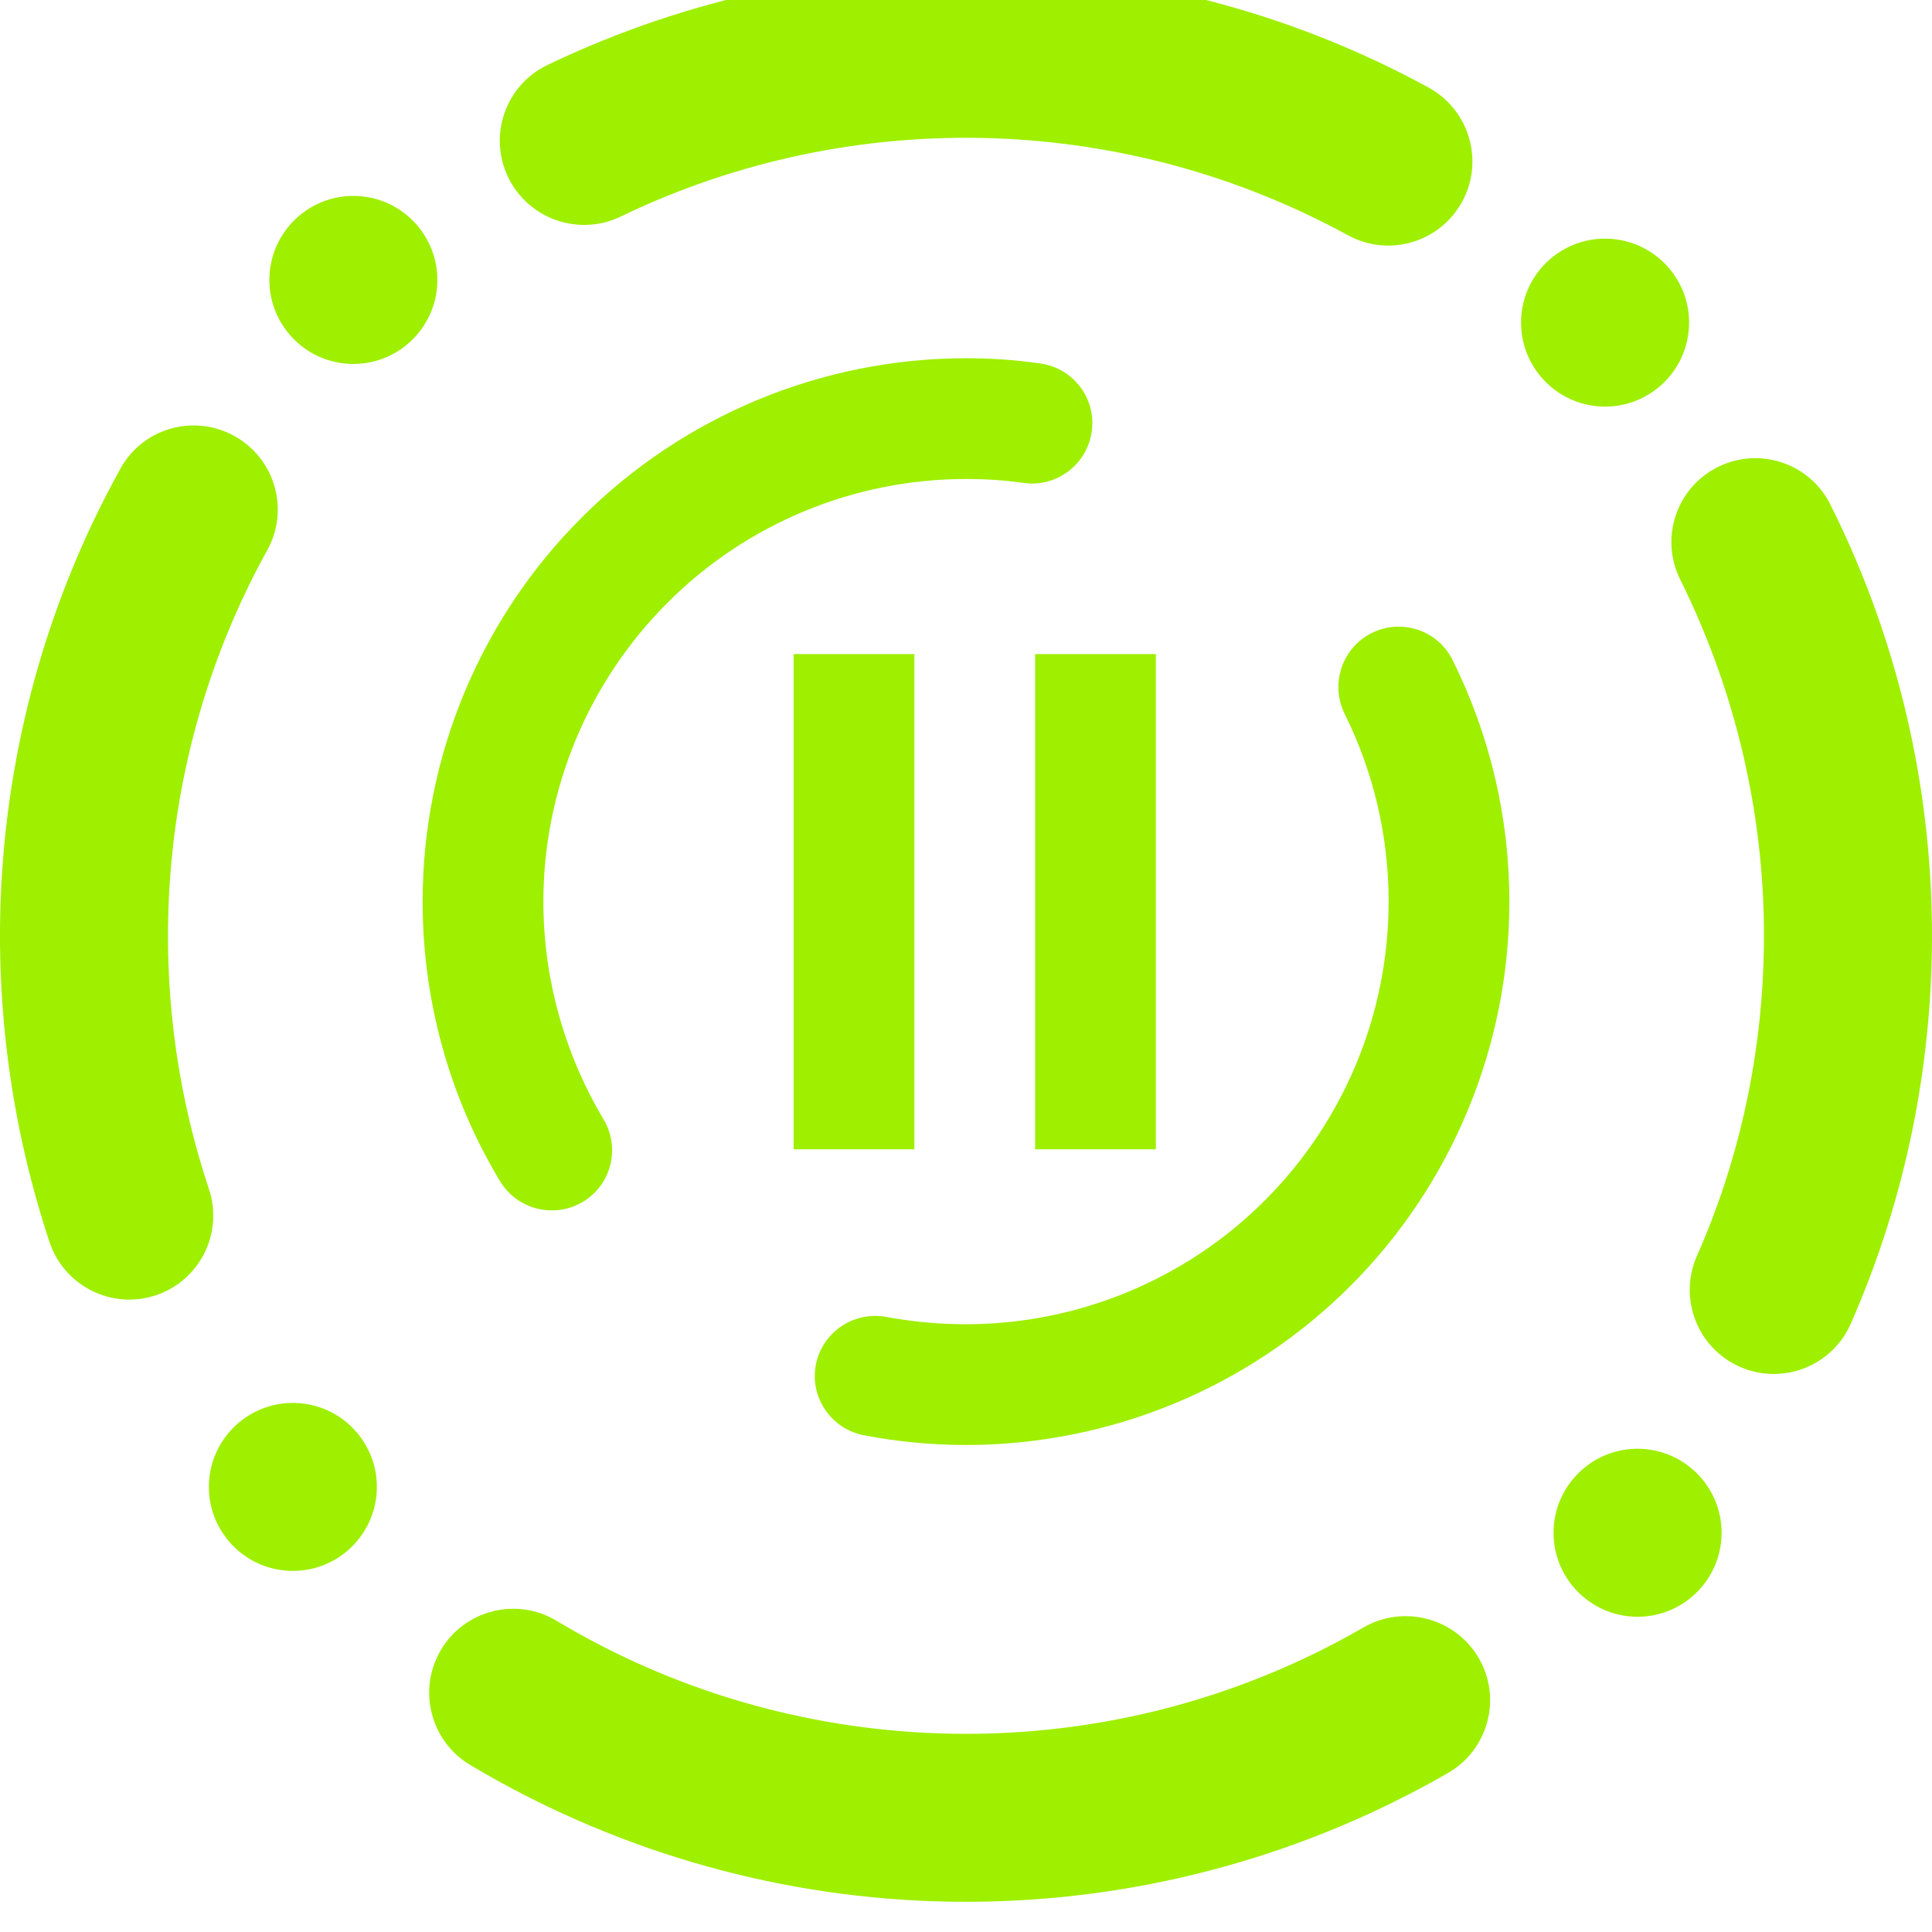 <svg width="64" height="64" viewBox="0 0 64 64" fill="none" xmlns="http://www.w3.org/2000/svg">
<g clip-path="url(#clip0_53_3112)">
<path fill-rule="evenodd" clip-rule="evenodd" d="M45.181 53.904C46.513 53.143 48.22 53.604 48.989 54.932C49.758 56.26 49.301 57.964 47.968 58.732C42.785 61.716 36.874 63.185 30.909 62.981C25.5 62.797 20.221 61.239 15.569 58.463C14.252 57.673 13.824 55.961 14.613 54.644C15.404 53.327 17.114 52.899 18.433 53.688C22.266 55.991 26.621 57.267 31.098 57.42C36.036 57.588 40.906 56.376 45.181 53.904ZM55.664 19.208C54.973 17.832 55.529 16.157 56.905 15.471C58.281 14.784 59.952 15.343 60.636 16.719C63.02 21.477 64.162 26.765 63.981 32.091C63.842 36.151 62.941 40.143 61.31 43.847C60.694 45.255 59.05 45.897 57.642 45.28C56.234 44.664 55.592 43.02 56.209 41.612C57.566 38.553 58.305 35.252 58.418 31.901C58.569 27.507 57.618 23.145 55.664 19.208ZM20.548 7.18C19.165 7.84 17.501 7.253 16.833 5.871C16.166 4.488 16.746 2.823 18.129 2.156C22.785 -0.08 27.917 -1.157 33.09 -0.981C38.068 -0.812 42.952 0.511 47.324 2.901C48.674 3.639 49.172 5.333 48.434 6.684C47.697 8.033 46.002 8.531 44.652 7.793C41.044 5.819 37.016 4.721 32.901 4.58C28.632 4.435 24.397 5.321 20.548 7.18ZM6.92 39.388C7.409 40.841 6.622 42.419 5.165 42.907C3.708 43.395 2.128 42.604 1.64 41.144C0.441 37.525 -0.111 33.72 0.018 29.909C0.19 24.876 1.541 19.939 3.989 15.525C4.726 14.183 6.417 13.697 7.764 14.443C9.11 15.188 9.598 16.883 8.853 18.225C6.836 21.873 5.722 25.941 5.58 30.099C5.473 33.256 5.922 36.389 6.92 39.388ZM55.952 10.781C55.898 12.317 54.61 13.52 53.076 13.468C51.541 13.416 50.337 12.127 50.389 10.592C50.441 9.057 51.73 7.853 53.265 7.907C54.8 7.959 56.004 9.247 55.952 10.781ZM12.482 49.351C12.43 50.885 11.142 52.089 9.608 52.037C8.072 51.984 6.869 50.696 6.921 49.161C6.973 47.627 8.262 46.423 9.797 46.475C11.332 46.527 12.536 47.816 12.482 49.351ZM57.028 50.869C57.08 49.335 55.876 48.047 54.341 47.993C52.806 47.941 51.518 49.145 51.465 50.68C51.413 52.215 52.617 53.504 54.152 53.556C55.686 53.608 56.976 52.404 57.028 50.869ZM14.486 9.368C14.538 7.833 13.336 6.544 11.801 6.492C10.265 6.44 8.977 7.644 8.925 9.179C8.872 10.713 10.076 12.001 11.61 12.055C13.146 12.107 14.434 10.903 14.486 9.368ZM26.29 21.667H30.29V38.072H26.29V21.667ZM34.29 21.667H38.29V38.072H34.29V21.667ZM44.546 23.653C44.053 22.66 44.457 21.456 45.446 20.967C46.436 20.477 47.634 20.88 48.12 21.867C49.36 24.36 50 27.093 50 29.867C50 34.64 48.106 39.227 44.733 42.6C41.36 45.973 36.773 47.867 32 47.867C30.866 47.867 29.733 47.76 28.626 47.547C27.537 47.34 26.82 46.295 27.026 45.213C27.233 44.132 28.284 43.42 29.373 43.627C30.24 43.787 31.12 43.867 32 43.867C35.706 43.867 39.28 42.387 41.893 39.773C44.52 37.147 46 33.587 46 29.867C46 27.707 45.506 25.587 44.546 23.653ZM19.986 37.067C20.56 38.016 20.256 39.247 19.306 39.813C18.357 40.38 17.126 40.069 16.56 39.12C14.88 36.333 14 33.133 14 29.867C14 25.093 15.893 20.52 19.266 17.147C22.64 13.773 27.226 11.867 32 11.867C32.826 11.867 33.64 11.92 34.453 12.04C35.549 12.187 36.317 13.193 36.166 14.287C36.016 15.38 35.009 16.147 33.92 16C33.28 15.907 32.64 15.867 32 15.867C28.293 15.867 24.72 17.347 22.106 19.973C19.48 22.6 18 26.16 18 29.867C18 32.4 18.693 34.893 19.986 37.067Z" fill="#9FEF00"/>
</g>
<defs>
<clipPath id="clip0_53_3112">
<rect width="64" height="64" fill="white"/>
</clipPath>
</defs>
</svg>
